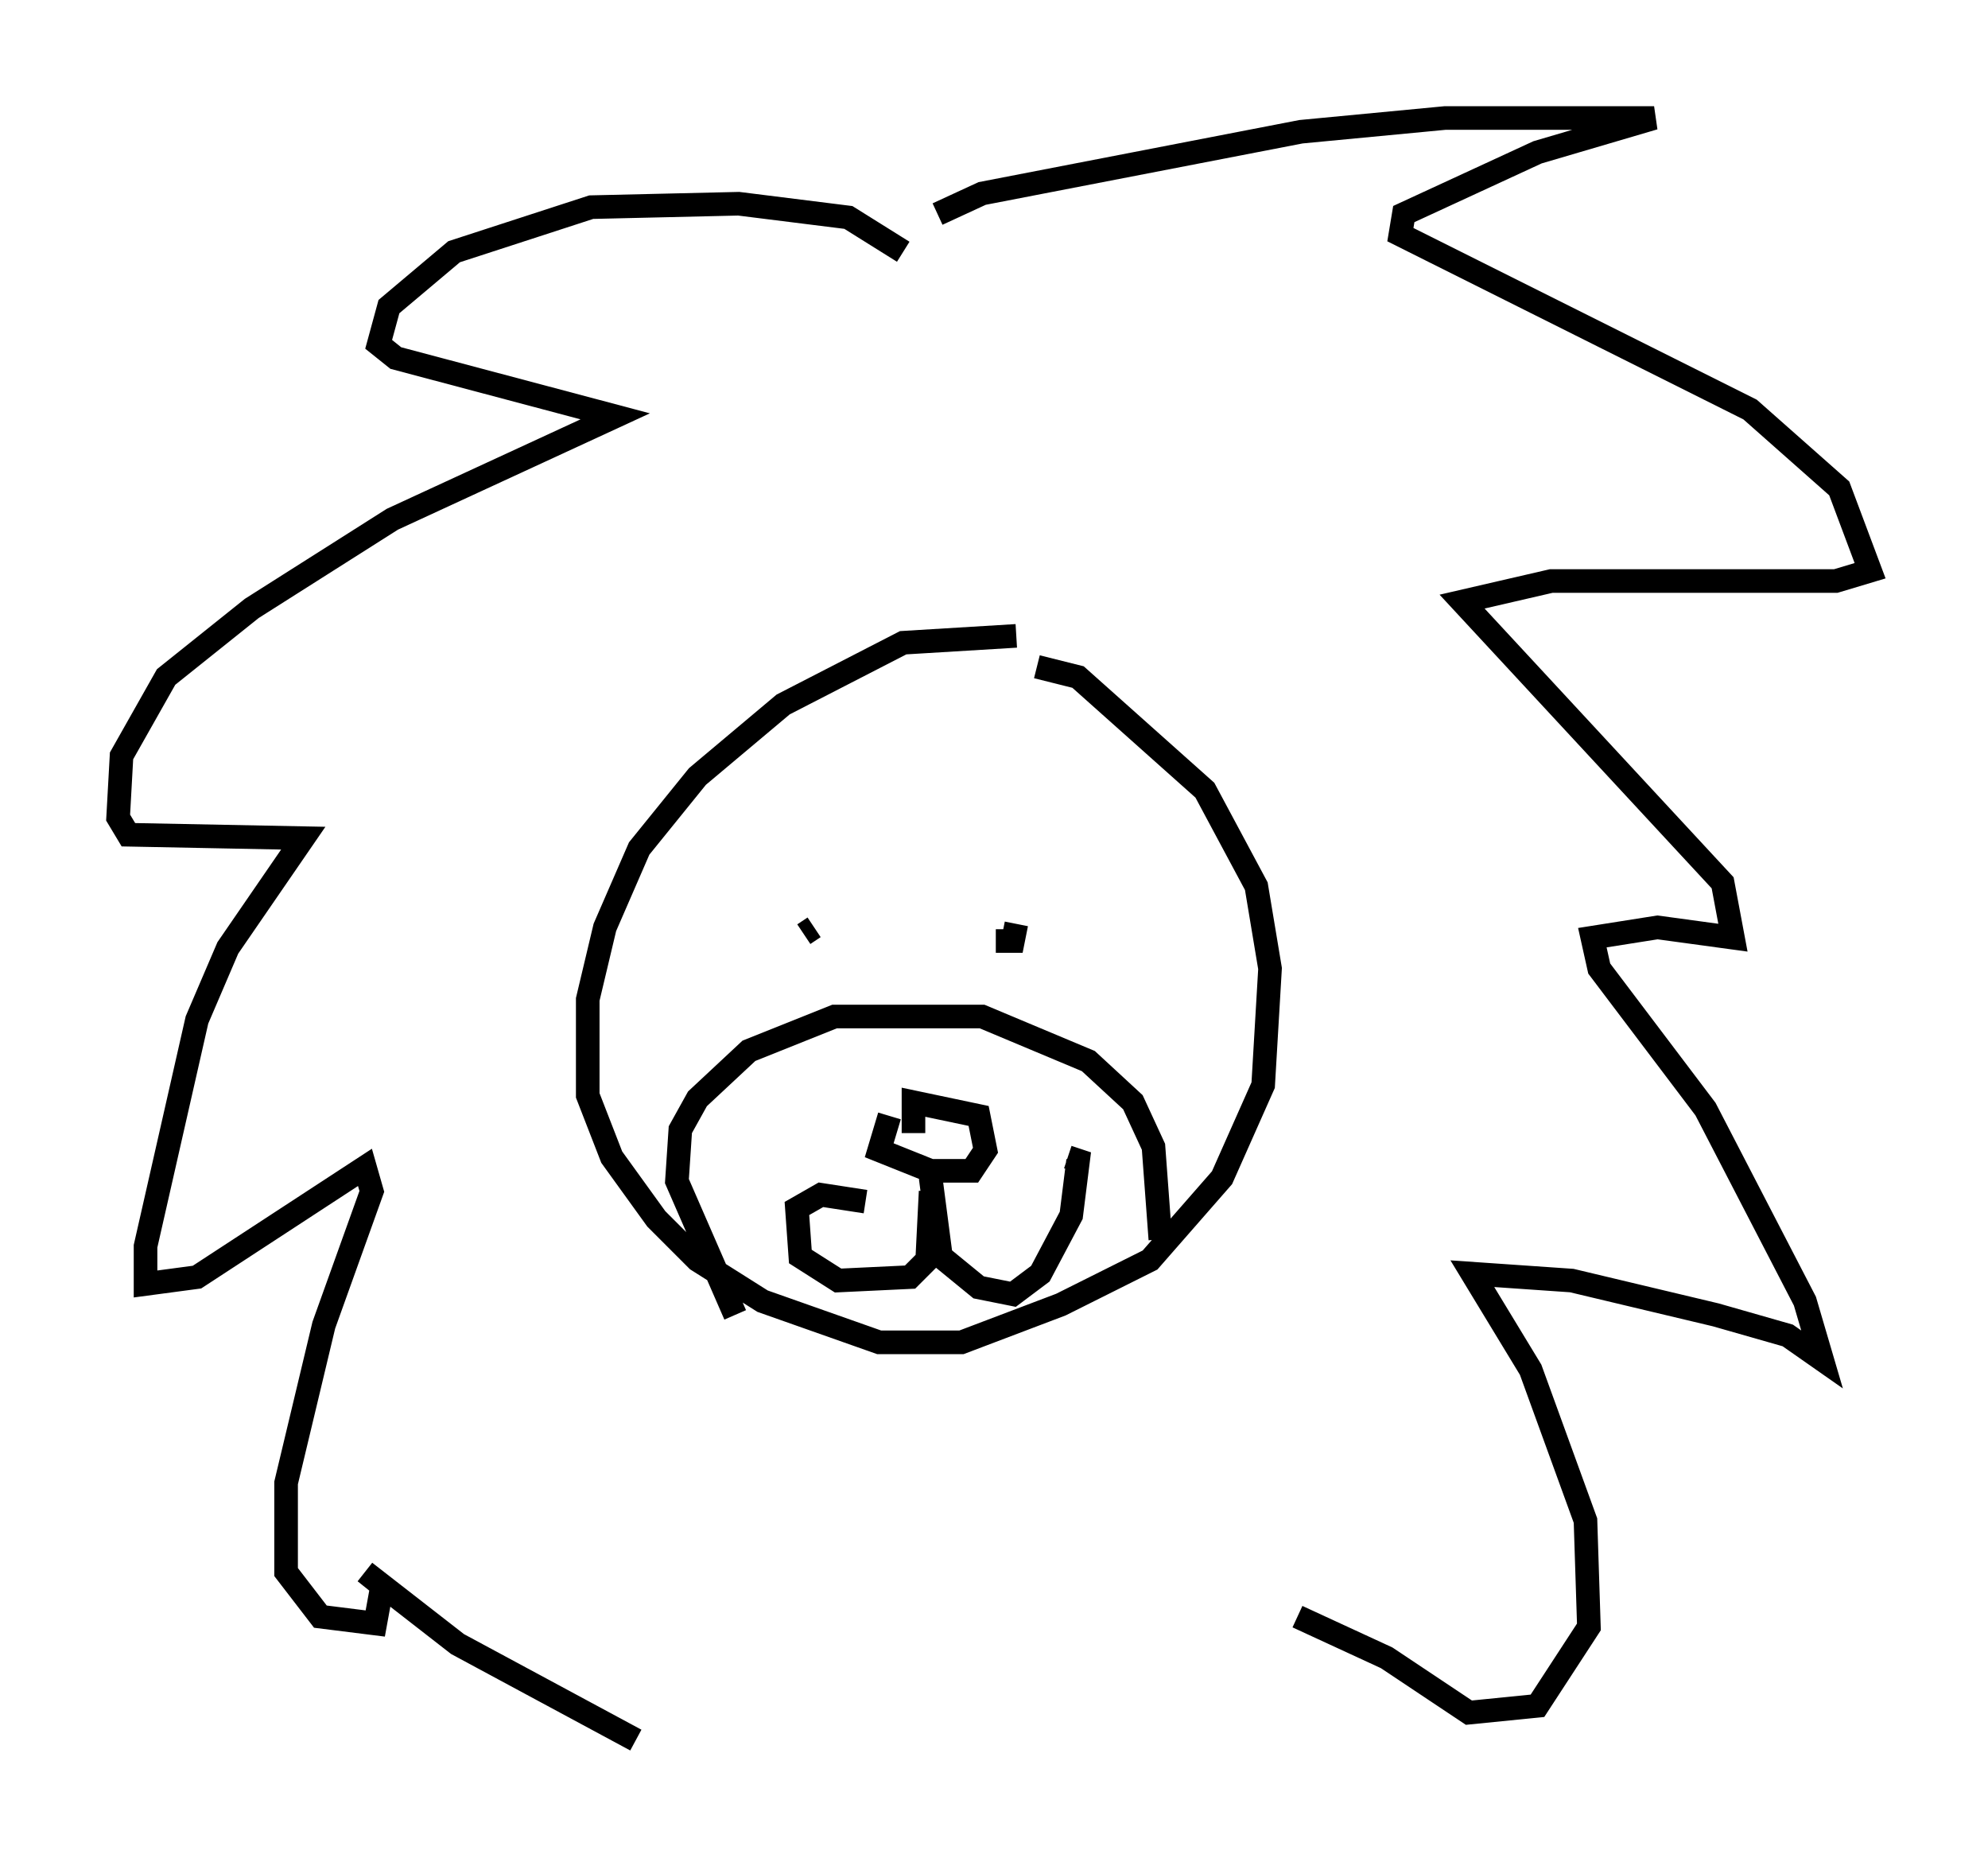 <?xml version="1.0" encoding="utf-8" ?>
<svg baseProfile="full" height="78.704" version="1.1" width="84.223" xmlns="http://www.w3.org/2000/svg" xmlns:ev="http://www.w3.org/2001/xml-events" xmlns:xlink="http://www.w3.org/1999/xlink"><defs /><rect fill="white" height="78.704" width="84.223" x="0" y="0" /><path d="M44.654, 27.95 m-1.598, -1.017 l-4.793, 0.291 -5.084, 2.615 l-3.631, 3.05 -2.469, 3.05 l-1.453, 3.341 -0.726, 3.05 l0.0, 4.067 1.017, 2.615 l1.888, 2.615 1.743, 1.743 l2.76, 1.743 4.939, 1.743 l3.486, 0.0 4.212, -1.598 l3.777, -1.888 3.05, -3.486 l1.743, -3.922 0.291, -4.939 l-0.581, -3.486 -2.179, -4.067 l-5.374, -4.793 -1.743, -0.436 m-12.782, 27.452 l-2.469, -5.665 0.145, -2.179 l0.726, -1.307 2.179, -2.034 l3.631, -1.453 6.246, 0.0 l4.503, 1.888 1.888, 1.743 l0.872, 1.888 0.291, 3.922 m-11.475, -5.229 l-0.436, 1.453 2.179, 0.872 l1.743, 0.0 0.581, -0.872 l-0.291, -1.453 -2.76, -0.581 l0.0, 1.307 m0.726, 2.469 l-0.145, 2.905 -0.726, 0.726 l-3.05, 0.145 -1.598, -1.017 l-0.145, -2.034 1.017, -0.581 l1.888, 0.291 m2.76, -1.017 l0.436, 3.341 1.598, 1.307 l1.453, 0.291 1.162, -0.872 l1.307, -2.469 0.291, -2.324 l-0.436, -0.145 m-11.184, -9.441 l0.436, -0.291 m7.698, 0.581 l0.726, 0.0 0.145, -0.726 m-4.793, -28.469 l-2.324, -1.453 -4.648, -0.581 l-6.246, 0.145 -5.81, 1.888 l-2.76, 2.324 -0.436, 1.598 l0.726, 0.581 9.296, 2.469 l-9.441, 4.358 -5.955, 3.777 l-3.631, 2.905 -1.888, 3.341 l-0.145, 2.615 0.436, 0.726 l7.408, 0.145 -3.196, 4.648 l-1.307, 3.05 -2.179, 9.587 l0.0, 1.598 2.179, -0.291 l7.117, -4.648 0.291, 1.017 l-2.034, 5.665 -1.598, 6.682 l0.0, 3.777 1.453, 1.888 l2.324, 0.291 0.291, -1.598 l-0.726, -0.581 3.922, 3.05 l7.553, 4.067 m12.782, -64.637 l1.888, -0.872 13.508, -2.615 l6.101, -0.581 8.86, 0.0 l-4.939, 1.453 -5.665, 2.615 l-0.145, 0.872 14.816, 7.408 l3.777, 3.341 1.307, 3.486 l-1.453, 0.436 -12.056, 0.0 l-3.777, 0.872 11.039, 11.911 l0.436, 2.324 -3.196, -0.436 l-2.76, 0.436 0.291, 1.307 l4.503, 5.955 4.212, 8.134 l0.726, 2.469 -1.453, -1.017 l-3.05, -0.872 -6.101, -1.453 l-4.212, -0.291 2.469, 4.067 l2.324, 6.391 0.145, 4.503 l-2.179, 3.341 -2.905, 0.291 l-3.486, -2.324 -3.777, -1.743 " fill="none" stroke="black" stroke-width="1" /></svg>